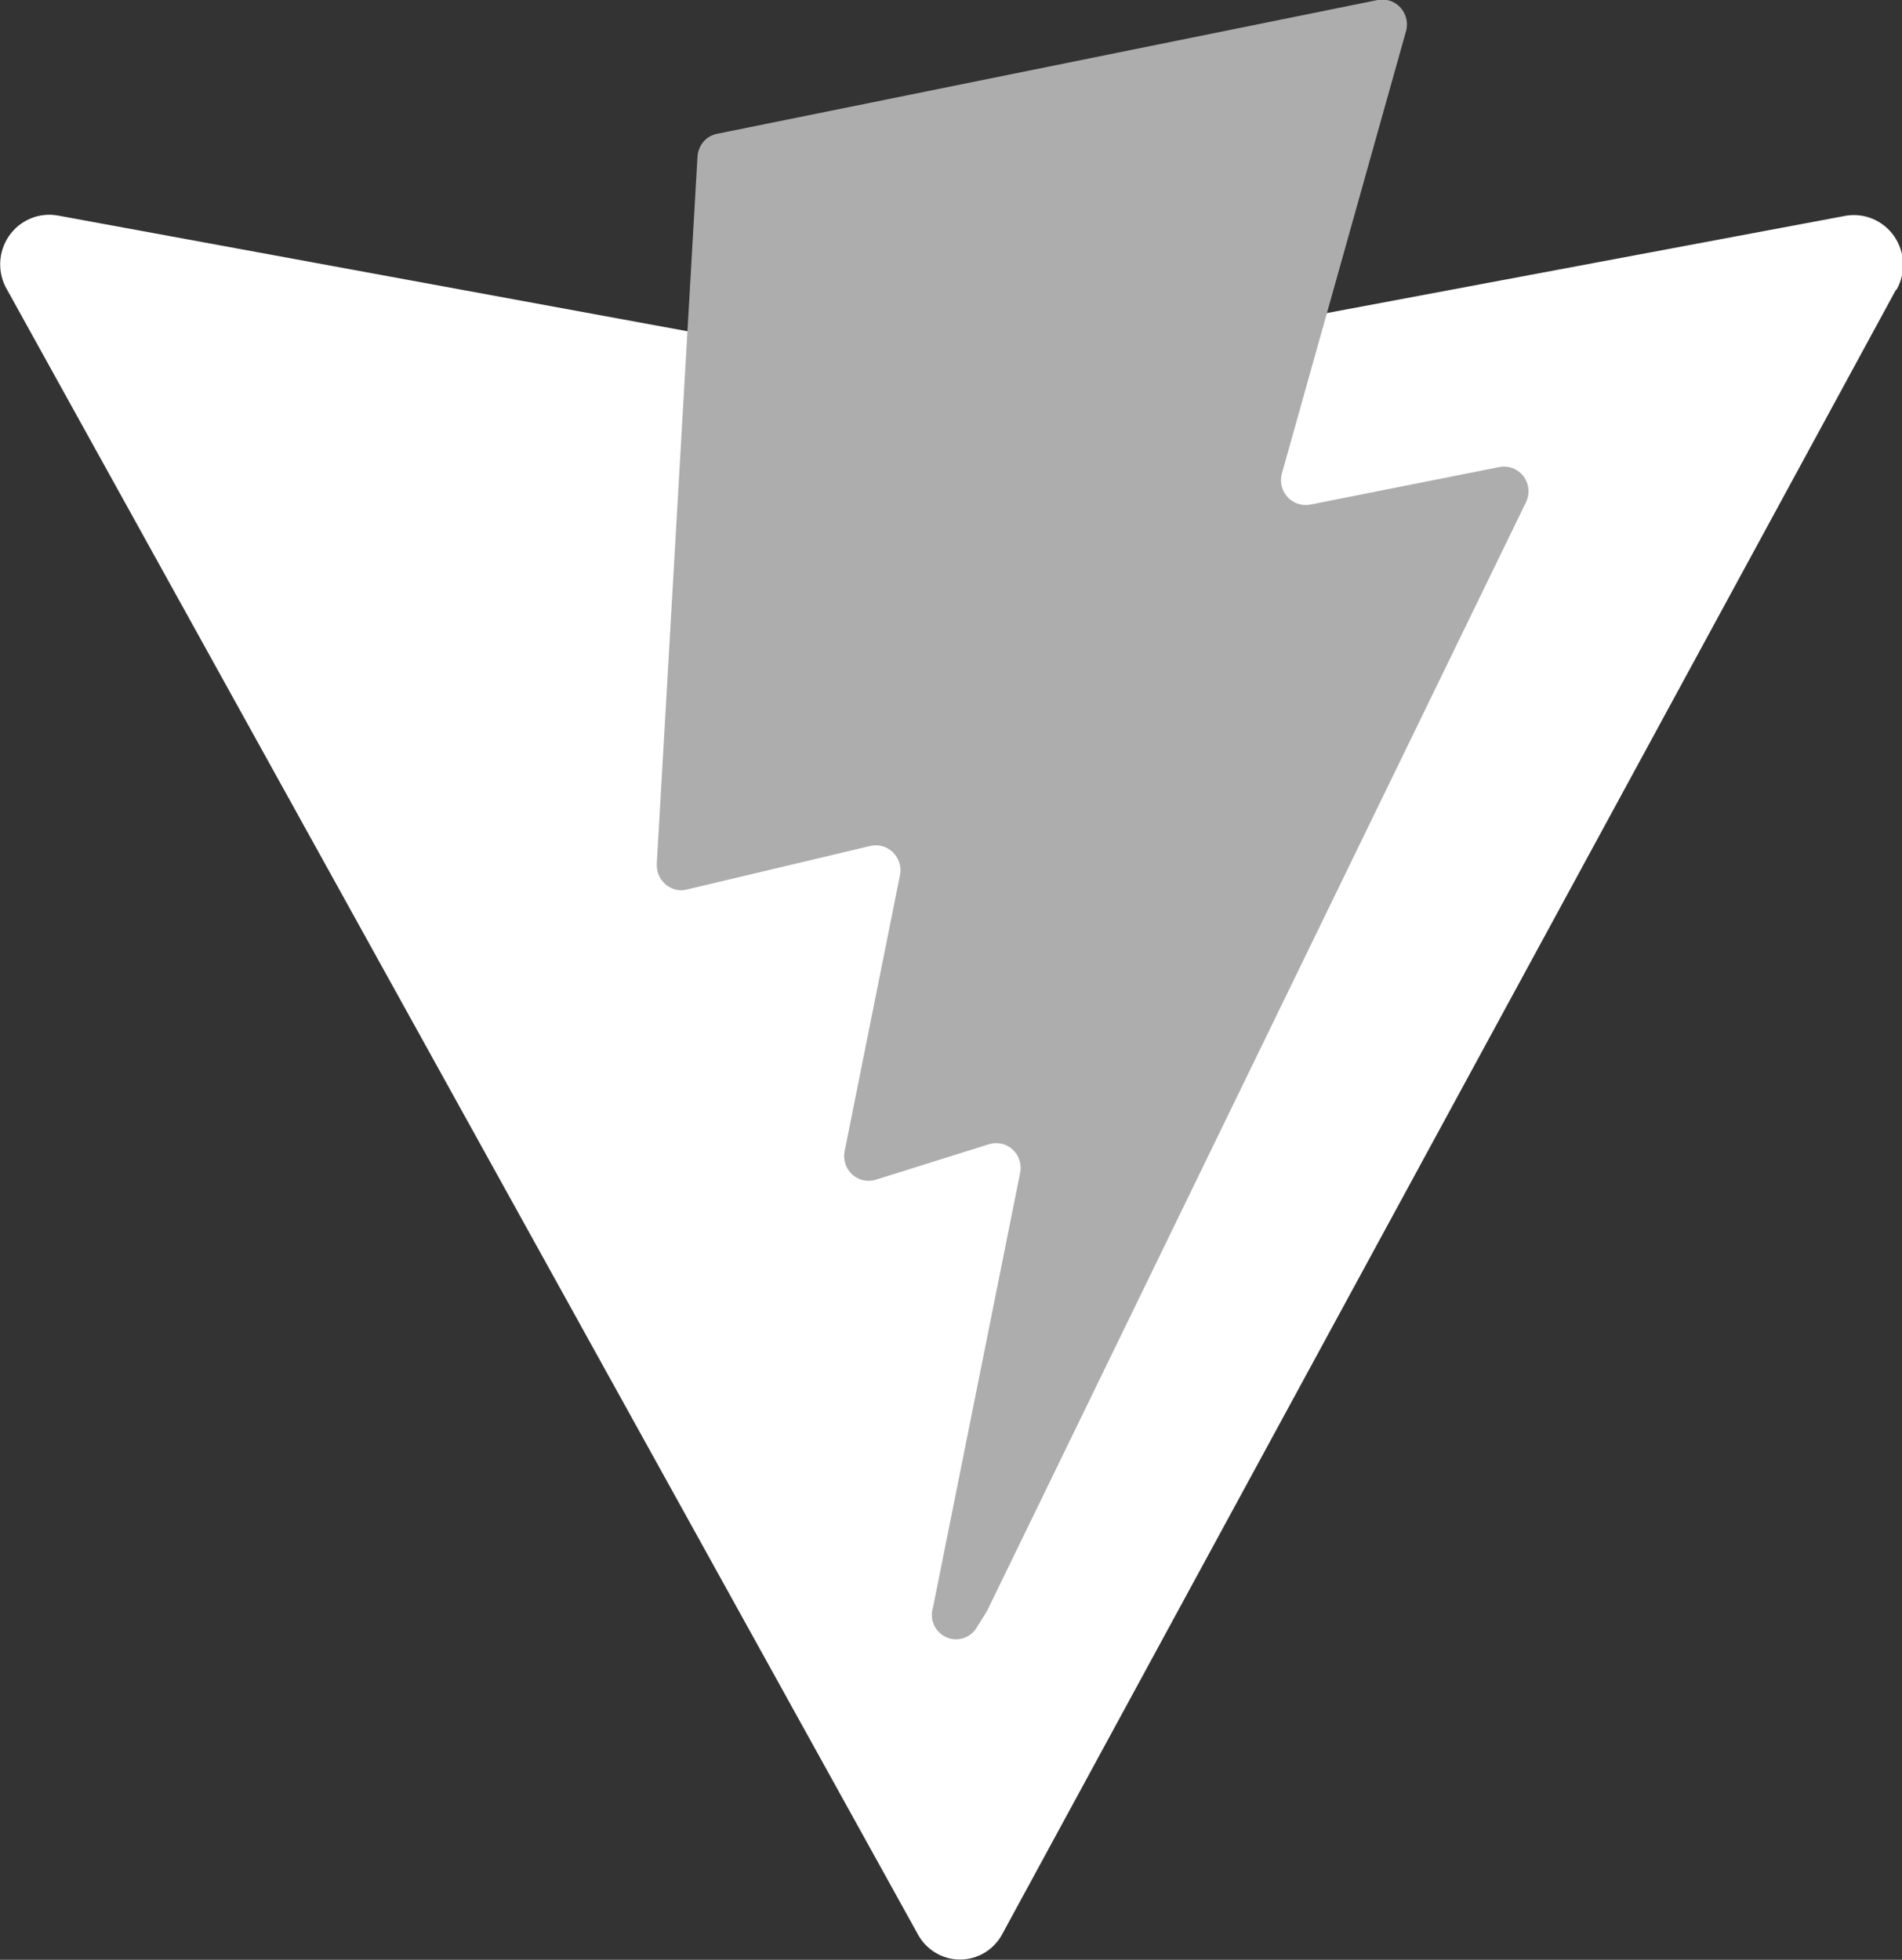 <svg width="66" height="68" viewBox="0 0 66 68" fill="none" xmlns="http://www.w3.org/2000/svg">
<rect x="0" y="0" width="66" height="68" fill="#333333" stroke="none"/>
<g clip-path="url(#clip0_1_96)">
<path d="M65.785 10.064L34.778 67.109C34.635 67.376 34.423 67.599 34.165 67.754C33.907 67.91 33.613 67.992 33.313 67.992C33.012 67.992 32.718 67.91 32.46 67.754C32.202 67.599 31.99 67.376 31.847 67.109L0.249 10.057C0.08 9.773 -0.004 9.446 0.007 9.115C0.018 8.784 0.123 8.463 0.31 8.191C0.496 7.919 0.757 7.707 1.06 7.581C1.362 7.455 1.695 7.42 2.017 7.48L33.057 13.185C33.255 13.219 33.458 13.219 33.656 13.185L64.044 7.487C64.362 7.432 64.689 7.469 64.987 7.595C65.284 7.72 65.541 7.928 65.727 8.195C65.912 8.462 66.02 8.777 66.036 9.103C66.052 9.429 65.977 9.752 65.819 10.037L65.785 10.064Z" fill="white"/>
<path d="M47.807 1.55954e-07L24.875 4.644C24.692 4.681 24.526 4.779 24.405 4.923C24.285 5.07 24.214 5.25 24.203 5.44L22.791 29.968C22.786 30.102 22.809 30.237 22.858 30.362C22.912 30.484 22.991 30.593 23.091 30.68C23.191 30.767 23.309 30.83 23.436 30.865C23.564 30.899 23.699 30.899 23.826 30.865L30.213 29.349C30.352 29.319 30.497 29.324 30.633 29.364C30.769 29.405 30.893 29.479 30.994 29.581C31.095 29.682 31.169 29.807 31.21 29.945C31.251 30.082 31.257 30.228 31.229 30.369L29.312 39.93C29.28 40.075 29.287 40.227 29.331 40.369C29.375 40.512 29.454 40.64 29.562 40.742C29.67 40.844 29.803 40.915 29.946 40.949C30.09 40.983 30.24 40.979 30.381 40.936L34.328 39.698C34.469 39.656 34.619 39.651 34.763 39.685C34.907 39.719 35.039 39.791 35.147 39.892C35.255 39.994 35.335 40.123 35.379 40.265C35.422 40.407 35.429 40.559 35.397 40.705L32.378 55.76C32.312 55.961 32.322 56.18 32.407 56.374C32.492 56.568 32.646 56.722 32.838 56.808C33.03 56.893 33.246 56.902 33.445 56.834C33.643 56.766 33.81 56.626 33.911 56.44L34.247 55.903L52.944 17.442C53.017 17.299 53.049 17.139 53.037 16.979C53.024 16.819 52.967 16.665 52.873 16.536C52.778 16.407 52.65 16.308 52.502 16.249C52.354 16.19 52.192 16.175 52.036 16.204L45.454 17.51C45.311 17.536 45.164 17.524 45.026 17.476C44.889 17.428 44.766 17.345 44.669 17.235C44.572 17.126 44.504 16.993 44.472 16.849C44.44 16.706 44.445 16.556 44.486 16.415L48.782 1.108C48.827 0.966 48.834 0.814 48.803 0.668C48.772 0.522 48.704 0.386 48.606 0.274C48.508 0.162 48.383 0.078 48.243 0.03C48.103 -0.018 47.953 -0.028 47.807 1.55954e-07Z" fill="#ADADAD"/>
</g>
<defs>
<clipPath id="clip0_1_96">
<rect width="66" height="68" fill="white"/>
</clipPath>
</defs>
</svg>
